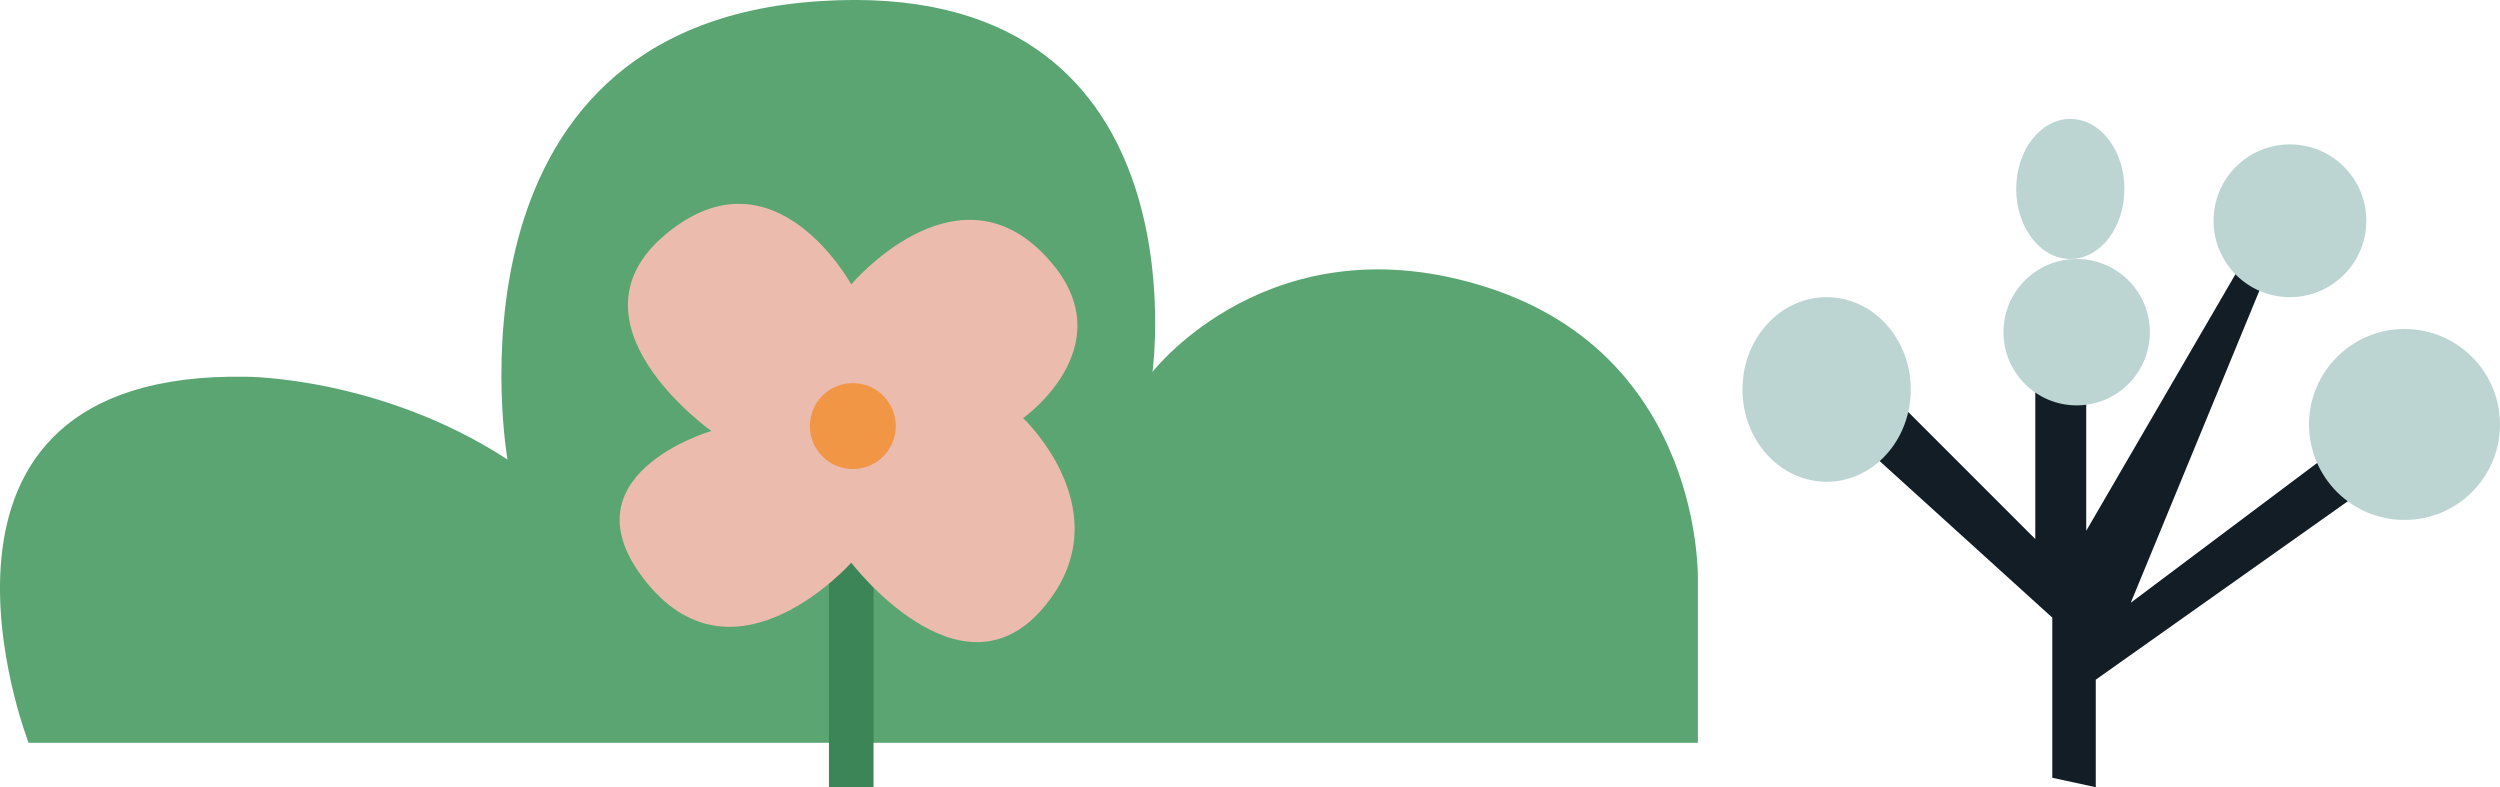<?xml version="1.0" encoding="UTF-8"?>
<svg id="Calque_2" xmlns="http://www.w3.org/2000/svg" viewBox="0 0 392.72 123.68">
  <defs>
    <style>
      .cls-1 {
        fill: #f19645;
      }

      .cls-2 {
        fill: #ebbbae;
      }

      .cls-3 {
        fill: none;
        stroke: #3b8557;
        stroke-miterlimit: 10;
        stroke-width: 7px;
      }

      .cls-4 {
        fill: #5aa572;
      }

      .cls-5 {
        fill: #121d25;
      }

      .cls-6 {
        fill: #bcd5d3;
      }
    </style>
  </defs>
  <g id="Calque_1-2" data-name="Calque_1">
    <path class="cls-4" d="M4.49,116.68s-22.77-58.5,34.23-57.5c0,0,21,0,41,13,0,0-12-68,49-72s52.32,58.25,52.32,58.25c0,0,18.68-24.25,52.68-13.25s33,46,33,46v25.5s-262.23,0-262.23,0Z"/>
    <polygon class="cls-5" points="322.39 122.18 322.39 97.02 286.72 64.68 292.72 57.68 319.72 84.68 319.72 58.68 327.72 59.68 327.72 83.38 353.72 38.68 357.8 38.68 334.72 94.68 366.72 70.68 371.72 76.68 329.22 106.77 329.22 123.66 322.39 122.18"/>
    <ellipse class="cls-6" cx="286.94" cy="61.18" rx="13.22" ry="14.5"/>
    <circle class="cls-6" cx="359.72" cy="34.68" r="12"/>
    <circle class="cls-6" cx="377.72" cy="66.68" r="15"/>
    <circle class="cls-6" cx="326.22" cy="52.18" r="11.5"/>
    <ellipse class="cls-6" cx="325.22" cy="29.68" rx="8.5" ry="11"/>
    <line class="cls-3" x1="133.72" y1="80.68" x2="133.72" y2="123.68"/>
    <path class="cls-2" d="M133.72,44.68s16-19,30-5-3,26-3,26c0,0,16,15,3,30s-30-7.29-30-7.29c0,0-18,20.29-32,3.29s10.02-23.98,10.02-23.98c0,0-24.02-17.02-7.02-31.02s29,8,29,8Z"/>
    <circle class="cls-1" cx="133.97" cy="66.93" r="6.75"/>
  </g>
</svg>